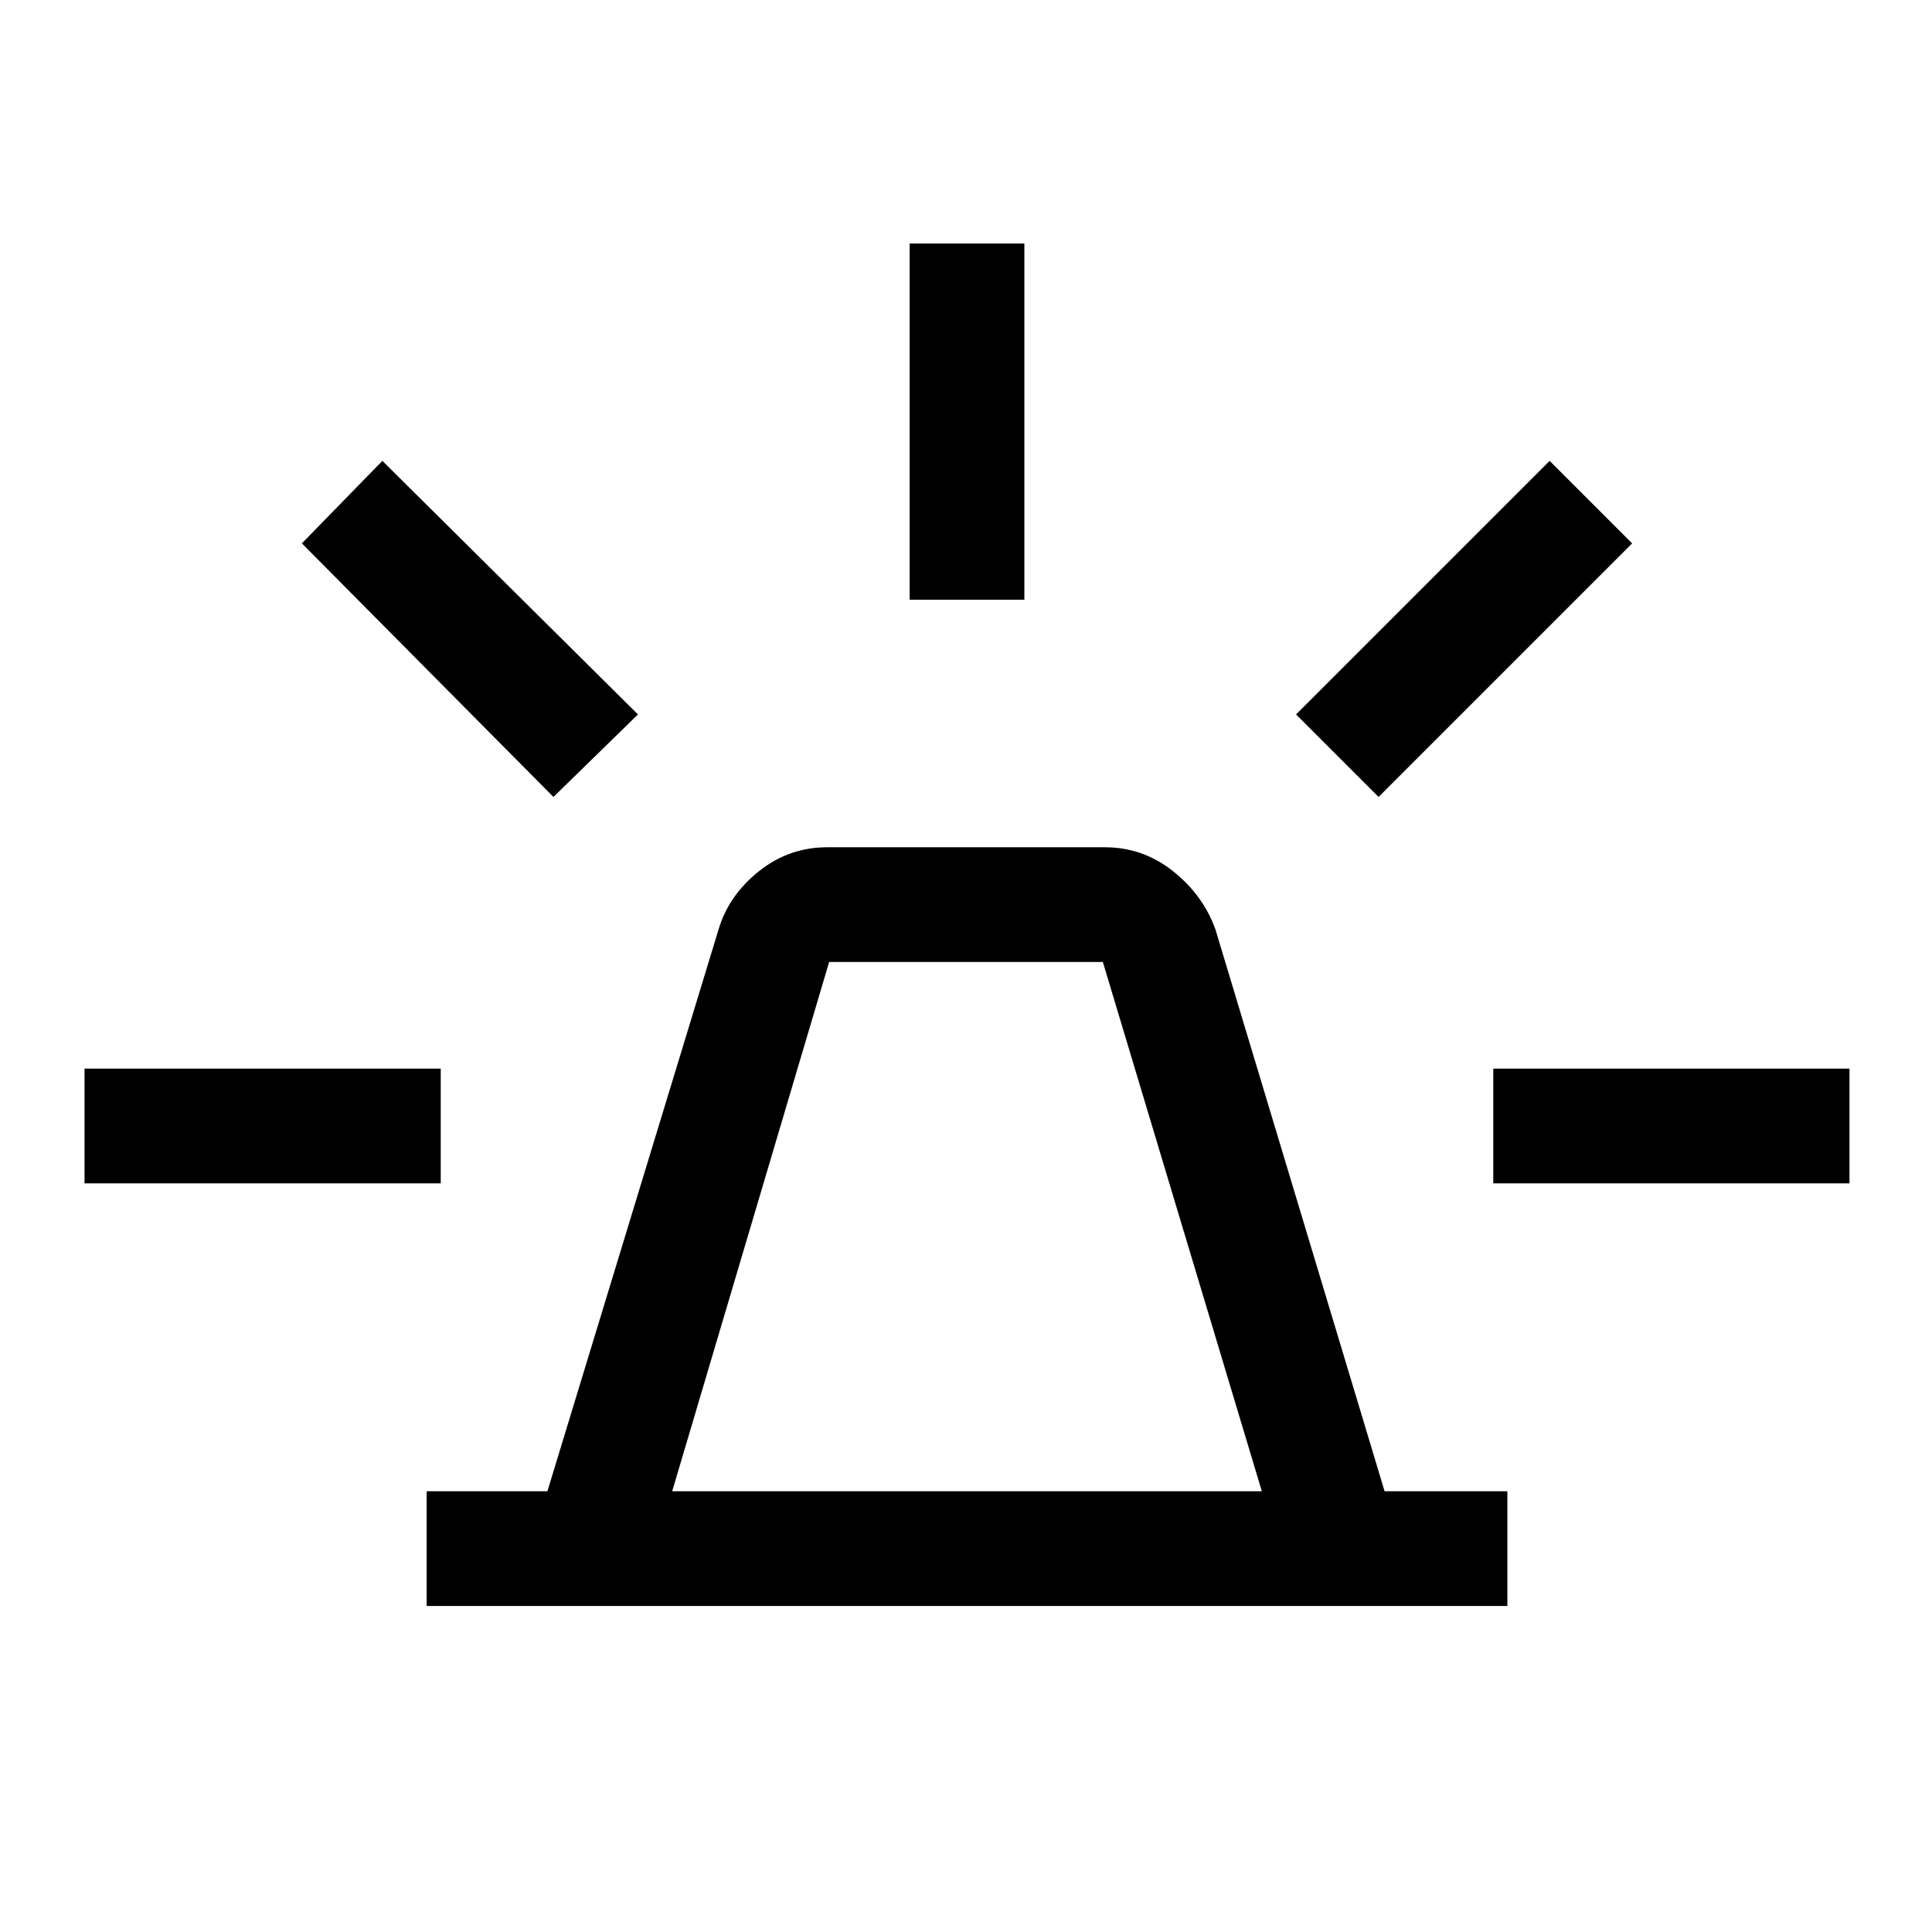<svg xmlns="http://www.w3.org/2000/svg" height="48" width="48"><path d="M10.6 39.9v-2.85h3l4.25-13.95q.25-.85 1-1.45t1.7-.6h6.9q.95 0 1.7.6t1.05 1.45l4.2 13.95h3.05v2.85Zm6.1-2.85h14.65L27.4 23.9h-6.8Zm5.9-22.15V6.05h2.85v8.85Zm11.65 4.9-2.05-2.05 6.3-6.3 2.05 2.05Zm2.85 9.6v-2.85h8.85v2.85Zm-23.35-9.6L7.5 13.5l2-2.05 6.35 6.3ZM2.1 29.4v-2.85h8.85v2.85Z"/></svg>